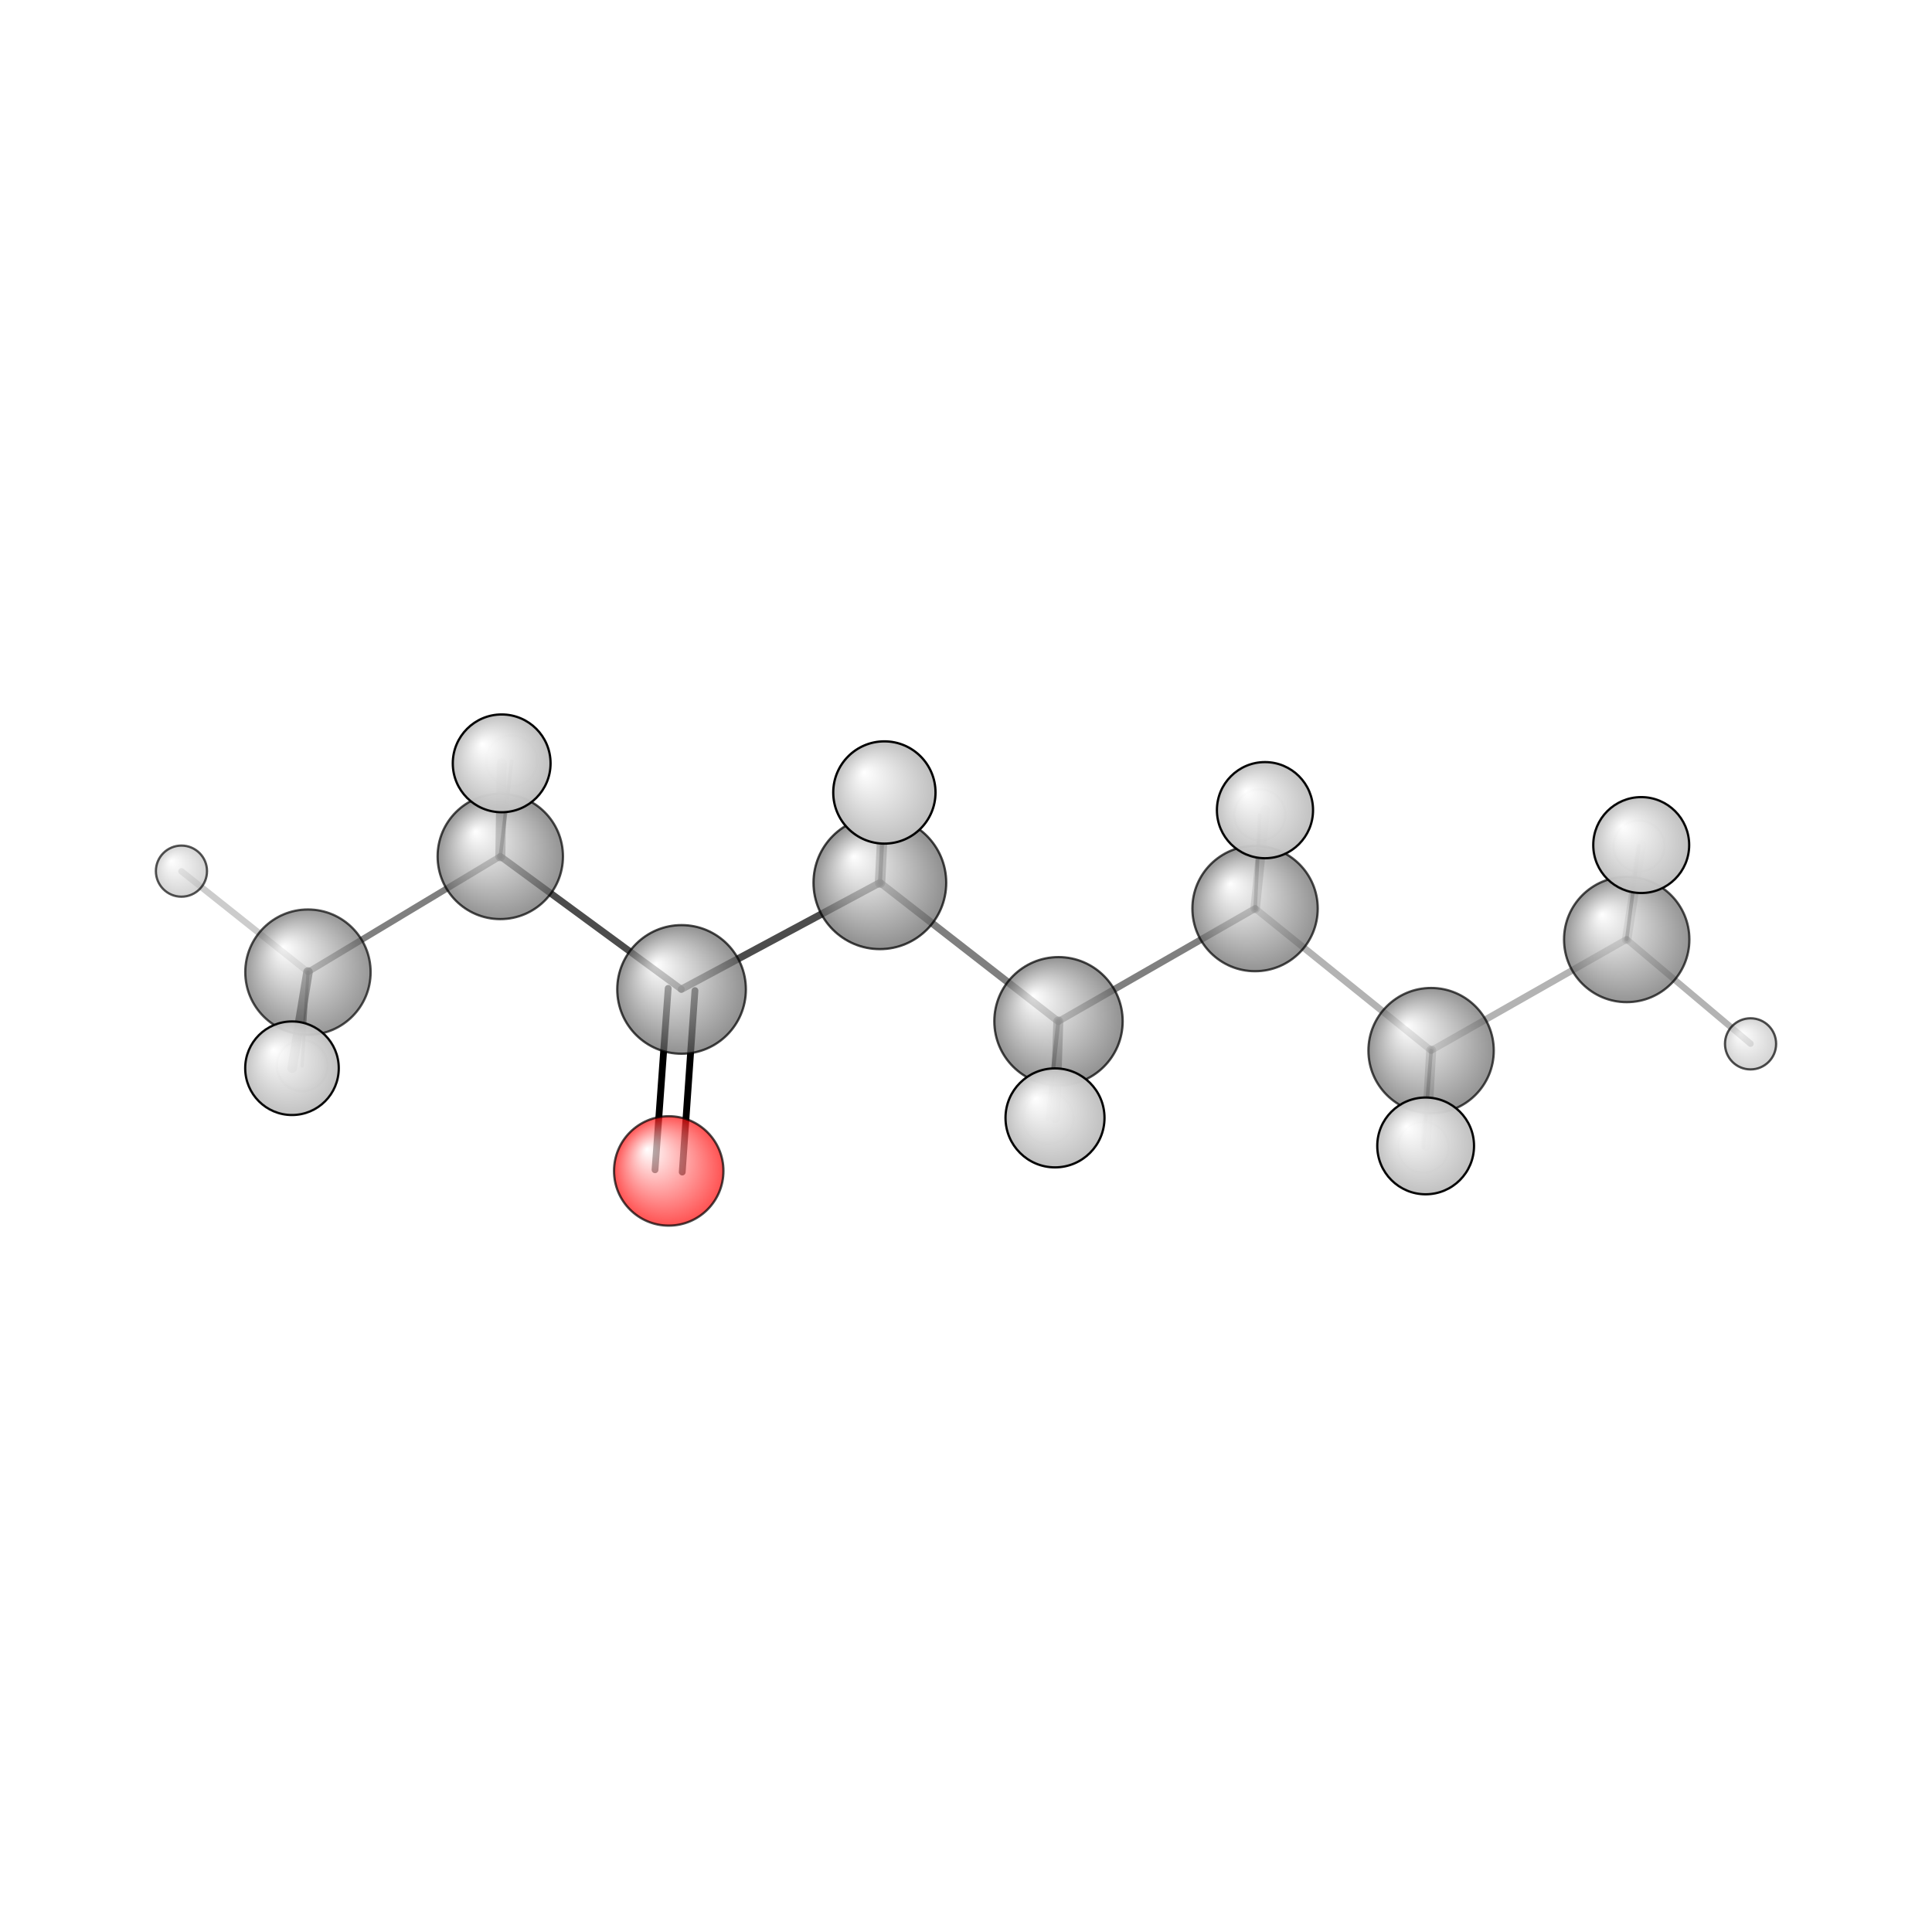 <?xml version="1.0"?>
<svg version="1.1" id="topsvg"
xmlns="http://www.w3.org/2000/svg" xmlns:xlink="http://www.w3.org/1999/xlink"
xmlns:cml="http://www.xml-cml.org/schema" x="0" y="0" width="1024px" height="1024px" viewBox="0 0 100 100">
<title>246728 - Open Babel Depiction</title>
<rect x="0" y="0" width="100" height="100" fill="white"/>
<defs>
<radialGradient id='radialffffff666666' cx='50%' cy='50%' r='50%' fx='30%' fy='30%'>
  <stop offset=' 0%' stop-color="rgb(255,255,255)"  stop-opacity='1.0'/>
  <stop offset='100%' stop-color="rgb(102,102,102)"  stop-opacity ='1.0'/>
</radialGradient>
<radialGradient id='radialffffffbfbfbf' cx='50%' cy='50%' r='50%' fx='30%' fy='30%'>
  <stop offset=' 0%' stop-color="rgb(255,255,255)"  stop-opacity='1.0'/>
  <stop offset='100%' stop-color="rgb(191,191,191)"  stop-opacity ='1.0'/>
</radialGradient>
<radialGradient id='radialffffffffcc' cx='50%' cy='50%' r='50%' fx='30%' fy='30%'>
  <stop offset=' 0%' stop-color="rgb(255,255,255)"  stop-opacity='1.0'/>
  <stop offset='100%' stop-color="rgb(255,12,12)"  stop-opacity ='1.0'/>
</radialGradient>
</defs>
<g transform="translate(0,0)">
<svg width="100" height="100" x="0" y="0" viewBox="0 0 425.904 170.351"
font-family="sans-serif" stroke="rgb(0,0,0)" stroke-width="2"  stroke-linecap="round">
<line x1="144.4" y1="130.1" x2="147.3" y2="90.1" opacity="1.0" stroke="rgb(0,0,0)"  stroke-width="1.5"/>
<line x1="150.4" y1="130.6" x2="153.2" y2="90.6" opacity="1.0" stroke="rgb(0,0,0)"  stroke-width="1.5"/>
<line x1="233.3" y1="97.4" x2="276.7" y2="72.5" opacity="0.5" stroke="rgb(0,0,0)"  stroke-width="1.5"/>
<line x1="233.3" y1="97.4" x2="194.0" y2="66.8" opacity="0.5" stroke="rgb(0,0,0)"  stroke-width="1.6"/>
<line x1="233.3" y1="97.4" x2="232.6" y2="118.7" opacity="0.5" stroke="rgb(0,0,0)"  stroke-width="2.2"/>
<line x1="233.3" y1="97.4" x2="231.0" y2="118.8" opacity="0.7" stroke="rgb(0,0,0)"  stroke-width="0.9"/>
<line x1="276.7" y1="72.5" x2="315.5" y2="103.8" opacity="0.3" stroke="rgb(0,0,0)"  stroke-width="1.5"/>
<line x1="276.7" y1="72.5" x2="277.7" y2="51.9" opacity="0.5" stroke="rgb(0,0,0)"  stroke-width="0.8"/>
<line x1="276.7" y1="72.5" x2="278.9" y2="50.8" opacity="0.3" stroke="rgb(0,0,0)"  stroke-width="2.1"/>
<line x1="194.0" y1="66.8" x2="150.2" y2="90.3" opacity="0.7" stroke="rgb(0,0,0)"  stroke-width="1.6"/>
<line x1="194.0" y1="66.8" x2="195.0" y2="46.9" opacity="0.5" stroke="rgb(0,0,0)"  stroke-width="2.3"/>
<line x1="194.0" y1="66.8" x2="195.1" y2="45.0" opacity="0.8" stroke="rgb(0,0,0)"  stroke-width="0.9"/>
<line x1="315.5" y1="103.8" x2="358.6" y2="79.3" opacity="0.3" stroke="rgb(0,0,0)"  stroke-width="1.5"/>
<line x1="315.5" y1="103.8" x2="313.8" y2="125.2" opacity="0.5" stroke="rgb(0,0,0)"  stroke-width="0.8"/>
<line x1="315.5" y1="103.8" x2="314.3" y2="124.8" opacity="0.3" stroke="rgb(0,0,0)"  stroke-width="2.2"/>
<line x1="150.2" y1="90.3" x2="110.3" y2="61.0" opacity="0.7" stroke="rgb(0,0,0)"  stroke-width="1.5"/>
<line x1="110.3" y1="61.0" x2="67.9" y2="86.5" opacity="0.5" stroke="rgb(0,0,0)"  stroke-width="1.4"/>
<line x1="110.3" y1="61.0" x2="110.6" y2="40.5" opacity="0.5" stroke="rgb(0,0,0)"  stroke-width="2.2"/>
<line x1="110.3" y1="61.0" x2="112.8" y2="40.0" opacity="0.7" stroke="rgb(0,0,0)"  stroke-width="0.8"/>
<line x1="358.6" y1="79.3" x2="385.9" y2="102.3" opacity="0.3" stroke="rgb(0,0,0)"  stroke-width="1.4"/>
<line x1="358.6" y1="79.3" x2="361.3" y2="58.7" opacity="0.5" stroke="rgb(0,0,0)"  stroke-width="0.8"/>
<line x1="358.6" y1="79.3" x2="361.8" y2="58.5" opacity="0.2" stroke="rgb(0,0,0)"  stroke-width="2.1"/>
<line x1="67.9" y1="86.5" x2="64.4" y2="107.7" opacity="0.7" stroke="rgb(0,0,0)"  stroke-width="2.1"/>
<line x1="67.9" y1="86.5" x2="66.6" y2="107.2" opacity="0.7" stroke="rgb(0,0,0)"  stroke-width="0.7"/>
<line x1="67.9" y1="86.5" x2="40.0" y2="64.3" opacity="0.2" stroke="rgb(0,0,0)"  stroke-width="1.4"/>
<circle cx="66.618" cy="107.155" r="5.636" opacity="0.2" style="stroke:black;stroke-width:0.5;fill:url(#radialffffffbfbfbf)"/>
<circle cx="361.312" cy="58.744" r="5.636" opacity="0.2" style="stroke:black;stroke-width:0.5;fill:url(#radialffffffbfbfbf)"/>
<circle cx="277.732" cy="51.857" r="5.636" opacity="0.2" style="stroke:black;stroke-width:0.5;fill:url(#radialffffffbfbfbf)"/>
<circle cx="313.765" cy="125.161" r="5.636" opacity="0.2" style="stroke:black;stroke-width:0.5;fill:url(#radialffffffbfbfbf)"/>
<circle cx="112.802" cy="40" r="5.636" opacity="0.2" style="stroke:black;stroke-width:0.5;fill:url(#radialffffffbfbfbf)"/>
<circle cx="231.04" cy="118.778" r="5.636" opacity="0.242" style="stroke:black;stroke-width:0.5;fill:url(#radialffffffbfbfbf)"/>
<circle cx="195.092" cy="44.955" r="5.636" opacity="0.285" style="stroke:black;stroke-width:0.5;fill:url(#radialffffffbfbfbf)"/>
<circle cx="40" cy="64.263" r="5.636" opacity="0.67" style="stroke:black;stroke-width:0.5;fill:url(#radialffffffbfbfbf)"/>
<circle cx="67.887" cy="86.533" r="13.818" opacity="0.68" style="stroke:black;stroke-width:0.5;fill:url(#radialffffff666666)"/>
<circle cx="385.904" cy="102.337" r="5.636" opacity="0.692" style="stroke:black;stroke-width:0.5;fill:url(#radialffffffbfbfbf)"/>
<circle cx="358.604" cy="79.33" r="13.818" opacity="0.693" style="stroke:black;stroke-width:0.5;fill:url(#radialffffff666666)"/>
<circle cx="315.484" cy="103.834" r="13.818" opacity="0.698" style="stroke:black;stroke-width:0.5;fill:url(#radialffffff666666)"/>
<circle cx="276.675" cy="72.509" r="13.818" opacity="0.7" style="stroke:black;stroke-width:0.5;fill:url(#radialffffff666666)"/>
<circle cx="110.287" cy="61.02" r="13.818" opacity="0.702" style="stroke:black;stroke-width:0.5;fill:url(#radialffffff666666)"/>
<circle cx="147.421" cy="130.351" r="12.058" opacity="0.709" style="stroke:black;stroke-width:0.5;fill:url(#radialffffffffcc)"/>
<circle cx="233.343" cy="97.359" r="14.147" opacity="0.715" style="stroke:black;stroke-width:0.5;fill:url(#radialffffff666666)"/>
<circle cx="150.25" cy="90.339" r="14.179" opacity="0.716" style="stroke:black;stroke-width:0.5;fill:url(#radialffffff666666)"/>
<circle cx="193.964" cy="66.824" r="14.629" opacity="0.728" style="stroke:black;stroke-width:0.5;fill:url(#radialffffff666666)"/>
<circle cx="64.367" cy="107.713" r="10.314" opacity="0.957" style="stroke:black;stroke-width:0.5;fill:url(#radialffffffbfbfbf)"/>
<circle cx="361.801" cy="58.515" r="10.572" opacity="0.968" style="stroke:black;stroke-width:0.5;fill:url(#radialffffffbfbfbf)"/>
<circle cx="278.861" cy="50.82" r="10.596" opacity="0.97" style="stroke:black;stroke-width:0.5;fill:url(#radialffffffbfbfbf)"/>
<circle cx="314.28" cy="124.835" r="10.667" opacity="0.973" style="stroke:black;stroke-width:0.5;fill:url(#radialffffffbfbfbf)"/>
<circle cx="110.593" cy="40.502" r="10.778" opacity="0.978" style="stroke:black;stroke-width:0.5;fill:url(#radialffffffbfbfbf)"/>
<circle cx="232.573" cy="118.657" r="10.912" opacity="0.984" style="stroke:black;stroke-width:0.5;fill:url(#radialffffffbfbfbf)"/>
<circle cx="194.959" cy="46.925" r="11.273" opacity="1" style="stroke:black;stroke-width:0.5;fill:url(#radialffffffbfbfbf)"/>
</svg>
</g>
</svg>
